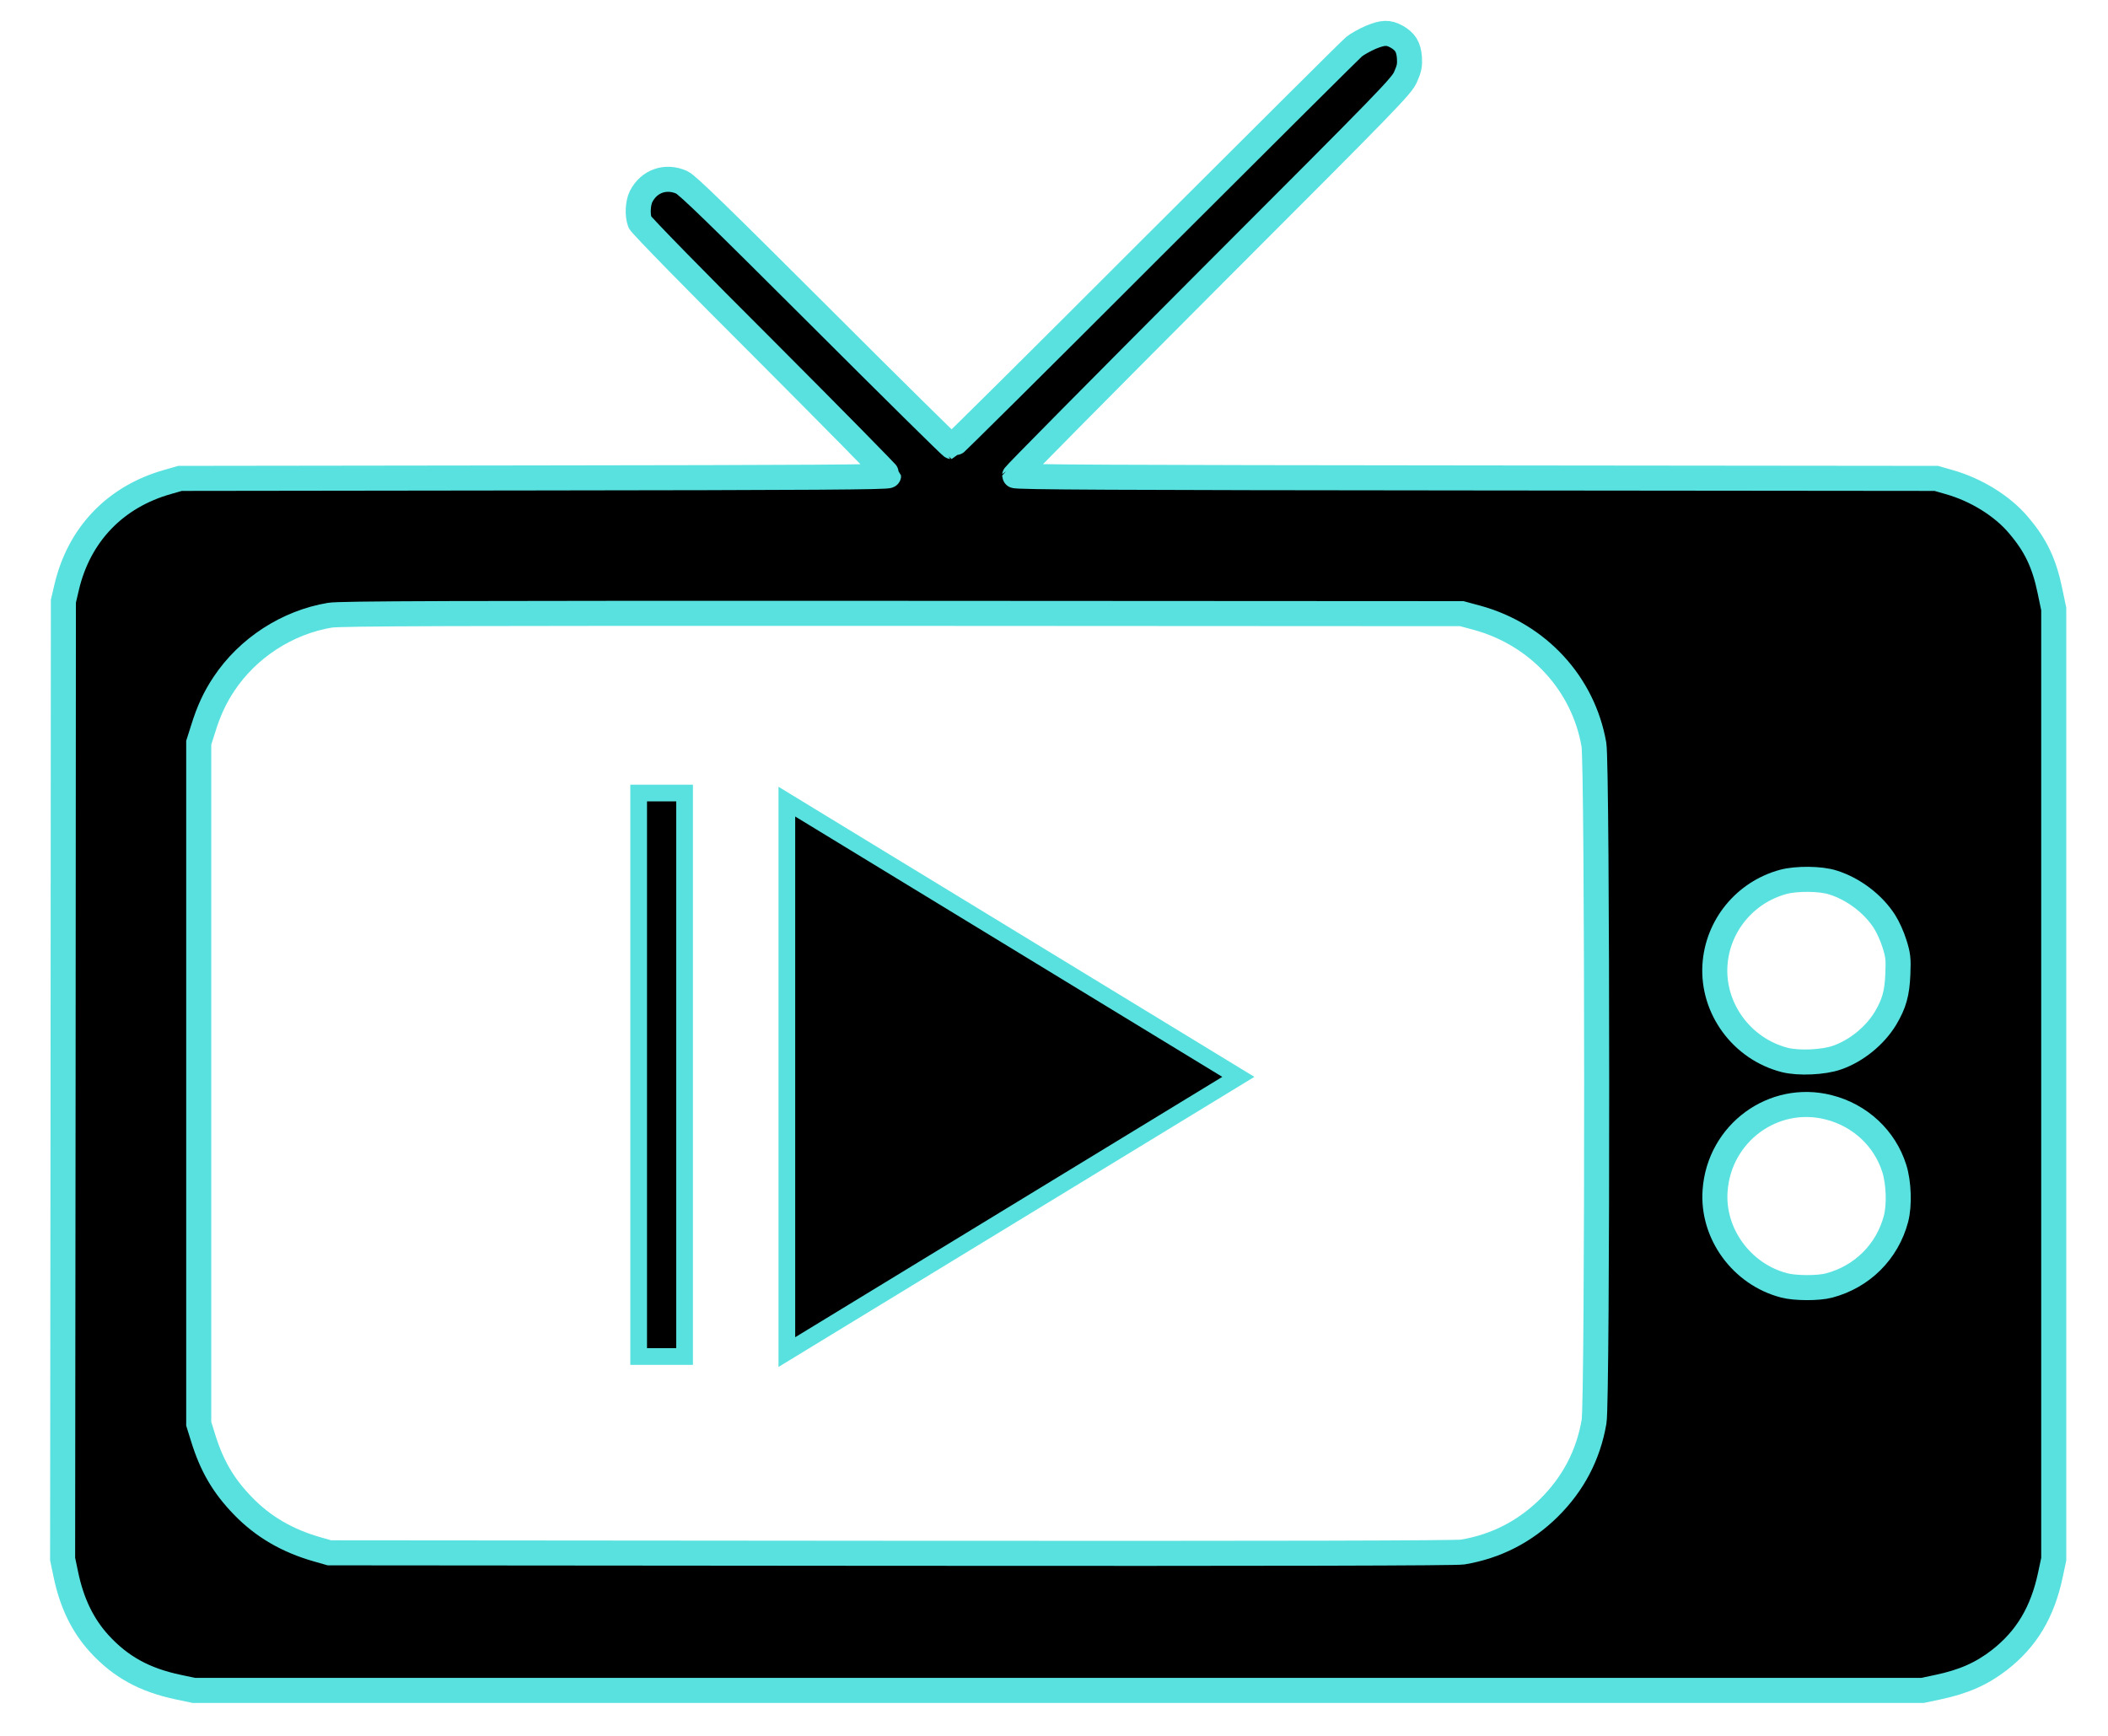 <?xml version="1.0" encoding="UTF-8"?>
<svg width="505px" height="416px" viewBox="0 0 505 416" version="1.1" xmlns="http://www.w3.org/2000/svg" xmlns:xlink="http://www.w3.org/1999/xlink">
    <title>Favicon</title>
    <g id="Favicon" stroke="none" stroke-width="1" fill="none" fill-rule="evenodd">
        <g id="logo" transform="translate(15, 8)" fill="#000000" stroke="#58E1DF">
            <g id="tv" fill-rule="nonzero" stroke-width="6">
                <g id="Group" transform="translate(238.5, 198.5) scale(-1, 1) rotate(-180) translate(-238.5, -198.5) translate(0, 0)">
                    <path d="M313.329,396.033 C311.988,395.437 310.199,394.469 309.416,393.835 C308.634,393.202 286.722,371.372 260.673,345.37 C234.662,319.33 213.197,298.021 212.973,298.021 C212.787,298.021 198.514,312.103 181.297,329.314 C157.075,353.491 149.621,360.755 148.317,361.314 C144.516,363.027 140.491,361.649 138.591,357.924 C137.808,356.396 137.659,353.453 138.293,351.777 C138.479,351.181 151.708,337.658 168.292,321.118 C184.539,304.839 197.88,291.279 197.88,291.055 C197.88,290.683 179.583,290.571 113.027,290.496 L28.136,290.385 L25.154,289.528 C12.633,285.989 3.95,276.974 0.969,264.308 L0.186,260.955 L0.112,146.217 L0,31.479 L0.783,27.753 C2.199,20.973 4.77,15.646 8.757,11.25 C13.826,5.7 19.564,2.496 27.763,0.782 L31.452,2.27373675e-13 L238.5,2.27373675e-13 L445.548,2.27373675e-13 L449.237,0.782 C455.423,2.086 459.709,3.986 463.957,7.264 C470.479,12.331 474.317,18.738 476.217,27.753 L477,31.441 L477,145.285 L477,259.092 L476.106,263.376 C474.727,270.082 472.677,274.366 468.578,279.172 C464.702,283.791 458.367,287.702 451.846,289.528 L448.864,290.385 L338.484,290.496 C251.618,290.571 228.066,290.683 228.066,291.055 C228.066,291.279 248.934,312.364 274.387,337.882 C318.36,381.877 320.783,384.373 321.751,386.646 C322.609,388.583 322.758,389.402 322.646,391.19 C322.459,393.761 321.64,395.065 319.515,396.257 C317.578,397.3 316.311,397.263 313.329,396.033 Z M338.931,256.969 C353.502,252.946 364.309,241.211 366.843,226.608 C367.7,221.765 367.737,69.215 366.88,64.41 C365.501,56.363 361.886,49.509 356.11,43.772 C350.297,38.035 343.403,34.496 335.391,33.155 C333.676,32.894 293.355,32.782 198.439,32.857 L63.911,32.969 L61.041,33.788 C53.812,35.837 47.961,39.264 43.191,44.219 C38.495,49.062 35.738,53.793 33.651,60.536 L32.607,63.888 L32.607,145.472 L32.607,227.055 L33.651,230.333 C34.992,234.692 36.483,237.896 38.644,241.137 C44.383,249.779 53.812,255.889 64.022,257.602 C66.333,258.012 92.605,258.087 201.048,258.049 L335.204,257.975 L338.931,256.969 Z M424.12,193.565 C429.002,192.038 433.735,188.461 436.455,184.215 C437.238,183.022 438.318,180.638 438.84,178.925 C439.697,176.205 439.809,175.386 439.66,171.66 C439.474,167.004 438.765,164.508 436.679,161.006 C434.145,156.834 429.71,153.22 425.089,151.618 C421.847,150.464 415.81,150.203 412.53,151.06 C402.282,153.705 395.202,163.353 395.835,173.747 C396.432,183.209 403.028,191.218 412.195,193.714 C415.4,194.571 421.176,194.534 424.12,193.565 Z M423.114,139.698 C430.604,137.798 436.53,132.284 438.803,125.057 C439.883,121.667 440.07,116.228 439.213,112.987 C437.126,105.09 431.089,99.092 423.151,97.006 C420.654,96.335 415.065,96.335 412.419,97.043 C402.245,99.688 395.127,109.448 395.873,119.73 C396.842,133.551 409.885,143.088 423.114,139.698 Z" id="Shape"></path>
                </g>
            </g>
            <g id="play" transform="translate(136, 180)" stroke-width="4">
                <path d="M92.5,16.842 L158.438,125 L26.562,125 L92.5,16.842 Z" id="Triangle" transform="translate(92.5, 70) rotate(90) translate(-92.5, -70) "></path>
                <rect id="Rectangle" x="2" y="2" width="11" height="135"></rect>
            </g>
        </g>
    </g>
</svg>